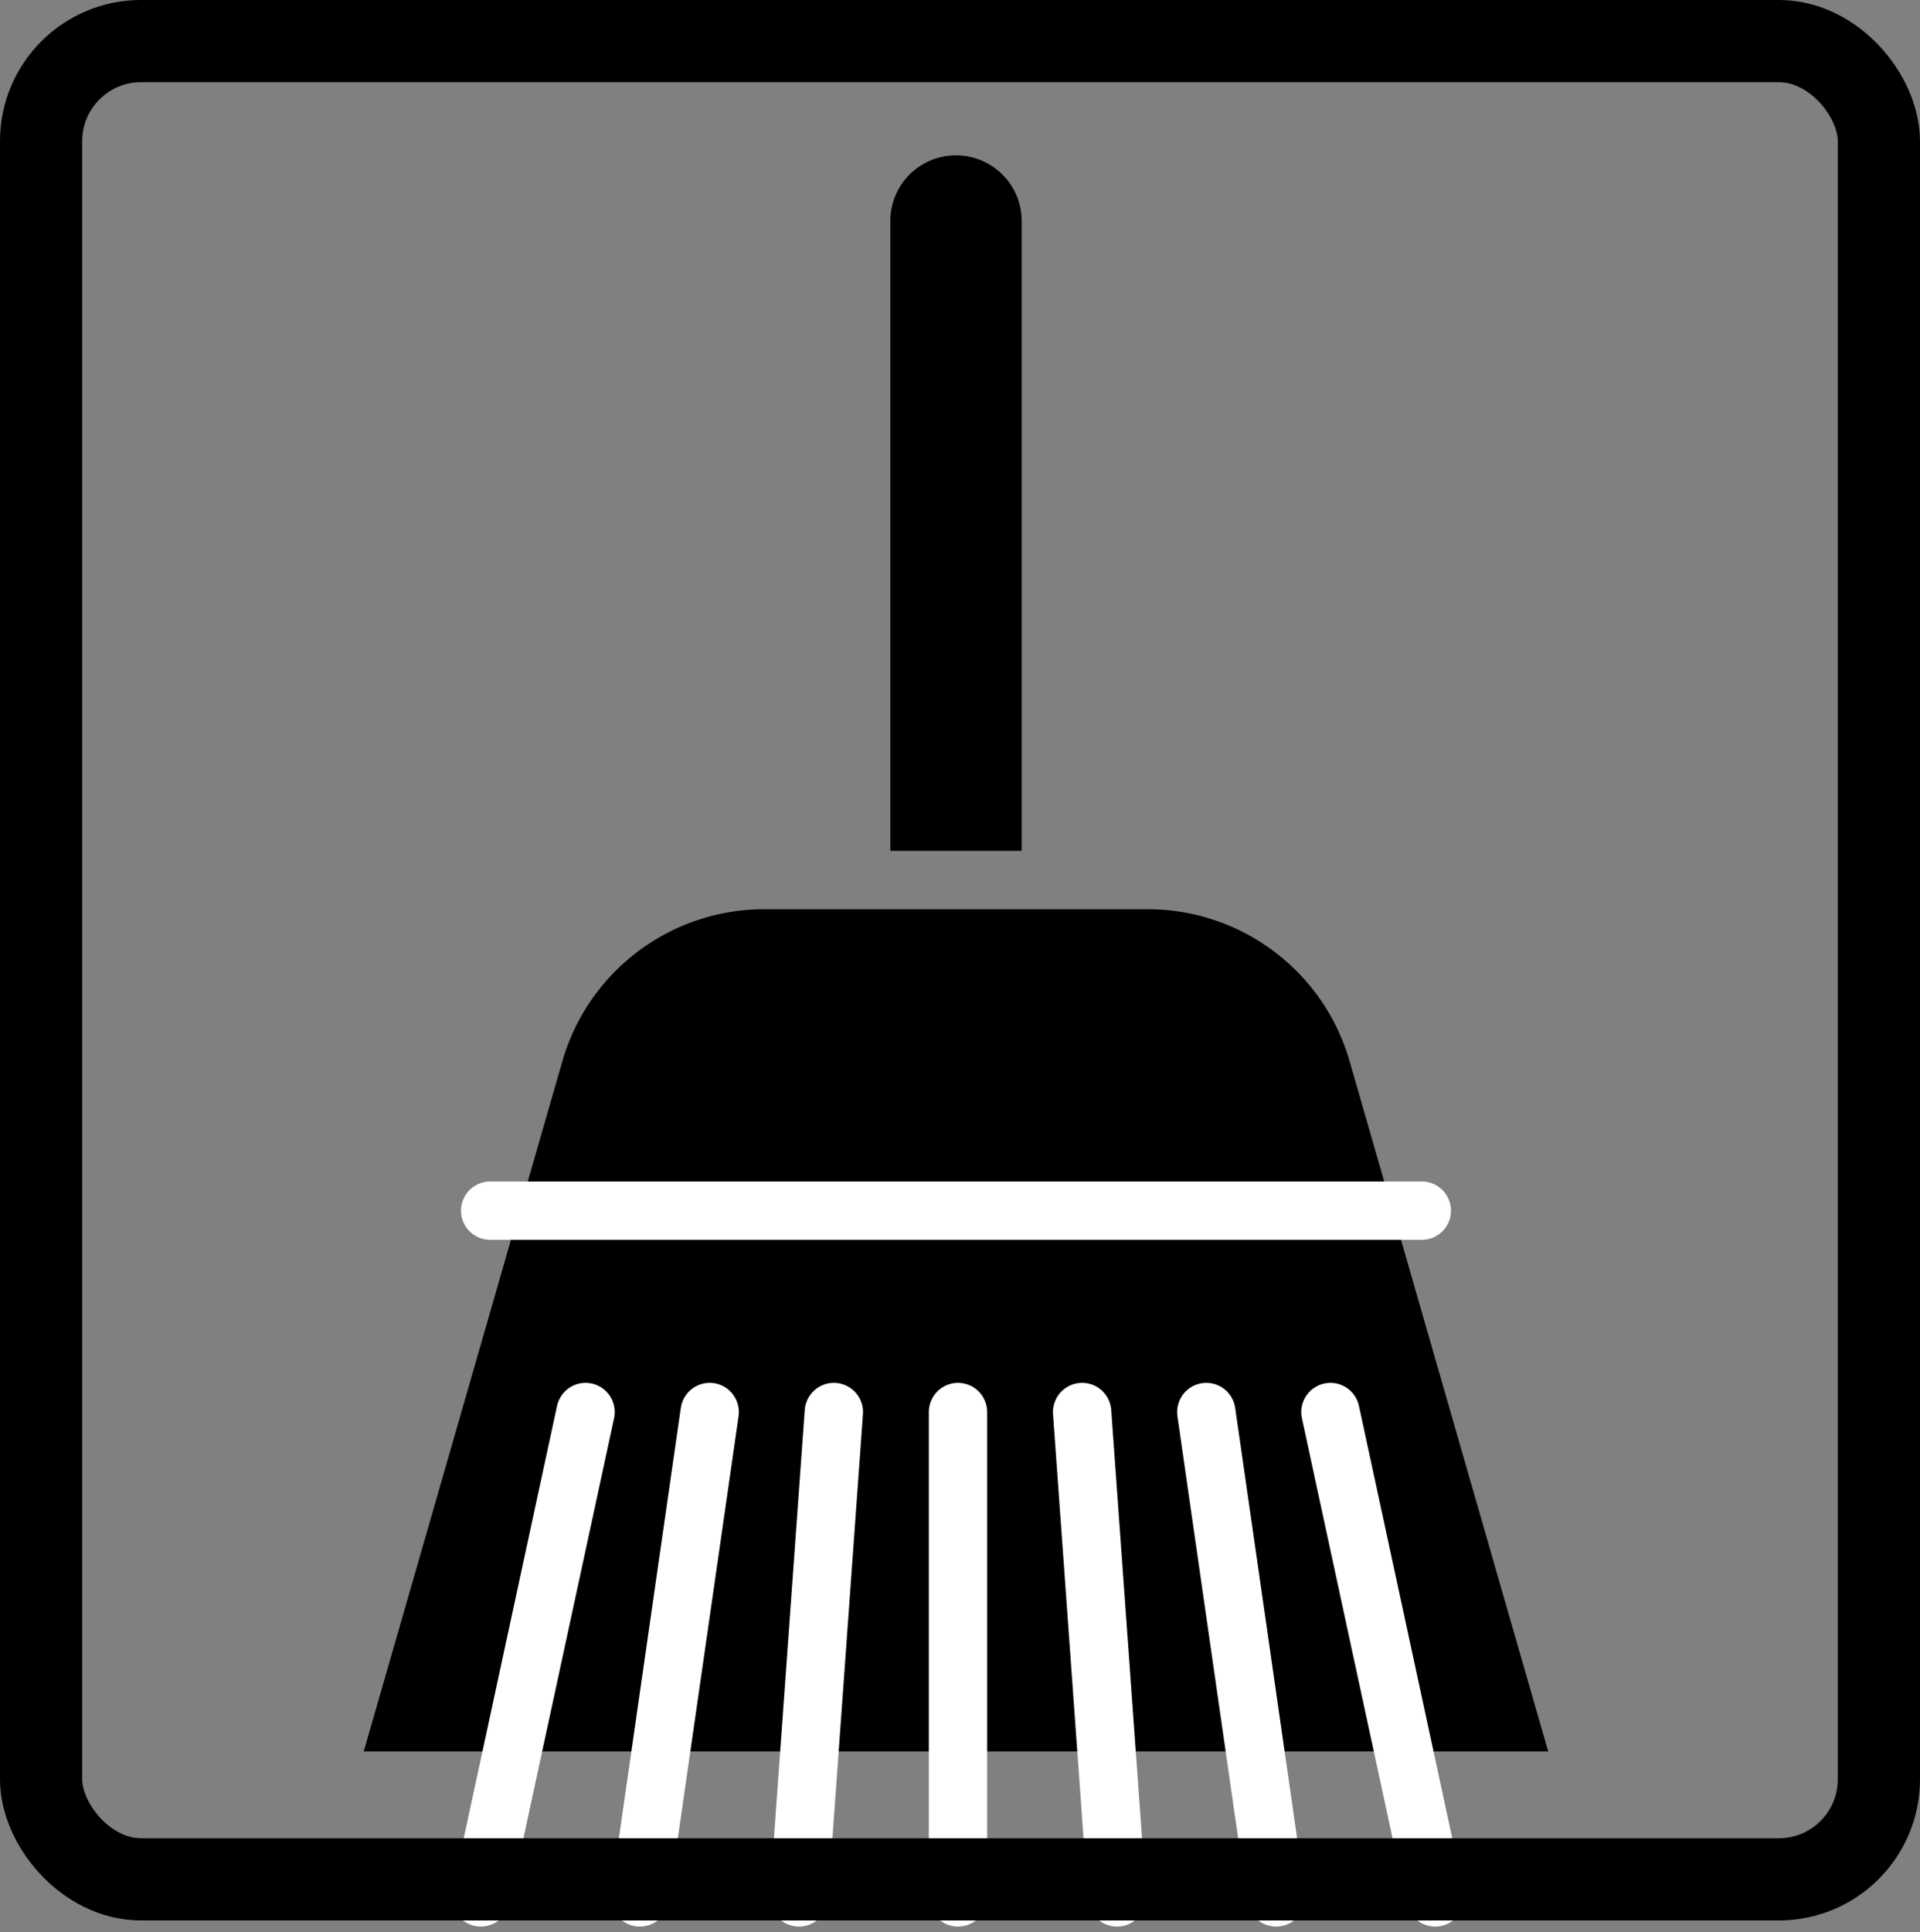 <svg xmlns="http://www.w3.org/2000/svg" width="66.204" height="66.604" viewBox="0 0 66.204 66.604">
  <rect x="0" y="0" width="66.204" height="66.604" fill="#808080" stroke="none"/>
  <g id="Group_390" data-name="Group 390" transform="translate(-4317.192 -199.59)">
    <path
      id="Path_578"
      data-name="Path 578"
      d="M4352.421,228.921h-4.53V207.209a2.265,2.265,0,0,1,2.265-2.265h0a2.265,2.265,0,0,1,2.265,2.265Z"
    />
    <path
      id="Path_579"
      data-name="Path 579"
      d="M4365.211,241.325l-1.482-5.152a7.245,7.245,0,0,0-6.962-5.24h-13.222a7.244,7.244,0,0,0-6.962,5.24l-1.483,5.152Z"
    />
    <path id="Path_580" data-name="Path 580" d="M4365.211,241.325l5.365,18.642h-40.842l5.365-18.642Z" />
    <line
      id="Line_467"
      data-name="Line 467"
      y1="16.731"
      transform="translate(4350.225 248.267)"
      fill="none"
      stroke="#fff"
      stroke-linecap="round"
      stroke-linejoin="round"
      stroke-width="2.012"
    />
    <line
      id="Line_468"
      data-name="Line 468"
      x1="1.204"
      y2="16.731"
      transform="translate(4344.74 248.267)"
      fill="none"
      stroke="#fff"
      stroke-linecap="round"
      stroke-linejoin="round"
      stroke-width="2.012"
    />
    <line
      id="Line_469"
      data-name="Line 469"
      x1="2.408"
      y2="16.731"
      transform="translate(4339.255 248.267)"
      fill="none"
      stroke="#fff"
      stroke-linecap="round"
      stroke-linejoin="round"
      stroke-width="2.012"
    />
    <line
      id="Line_470"
      data-name="Line 470"
      x1="3.612"
      y2="16.731"
      transform="translate(4333.771 248.267)"
      fill="none"
      stroke="#fff"
      stroke-linecap="round"
      stroke-linejoin="round"
      stroke-width="2.012"
    />
    <line
      id="Line_471"
      data-name="Line 471"
      x2="1.204"
      y2="16.731"
      transform="translate(4354.505 248.267)"
      fill="none"
      stroke="#fff"
      stroke-linecap="round"
      stroke-linejoin="round"
      stroke-width="2.012"
    />
    <line
      id="Line_472"
      data-name="Line 472"
      x2="2.408"
      y2="16.731"
      transform="translate(4358.787 248.267)"
      fill="none"
      stroke="#fff"
      stroke-linecap="round"
      stroke-linejoin="round"
      stroke-width="2.012"
    />
    <line
      id="Line_473"
      data-name="Line 473"
      x2="3.612"
      y2="16.731"
      transform="translate(4363.067 248.267)"
      fill="none"
      stroke="#fff"
      stroke-linecap="round"
      stroke-linejoin="round"
      stroke-width="2.012"
    />
    <line
      id="Line_474"
      data-name="Line 474"
      x2="32.123"
      transform="translate(4334.094 241.325)"
      fill="none"
      stroke="#fff"
      stroke-linecap="round"
      stroke-linejoin="round"
      stroke-width="2.012"
    />
  </g>
  <rect
    id="Rectangle_503"
    data-name="Rectangle 503"
    width="63.369"
    height="63.369"
    rx="3.447"
    transform="translate(1.417 1.417)"
    fill="none"
    stroke="#000"
    stroke-miterlimit="10"
    stroke-width="2.835"
  />
</svg>
